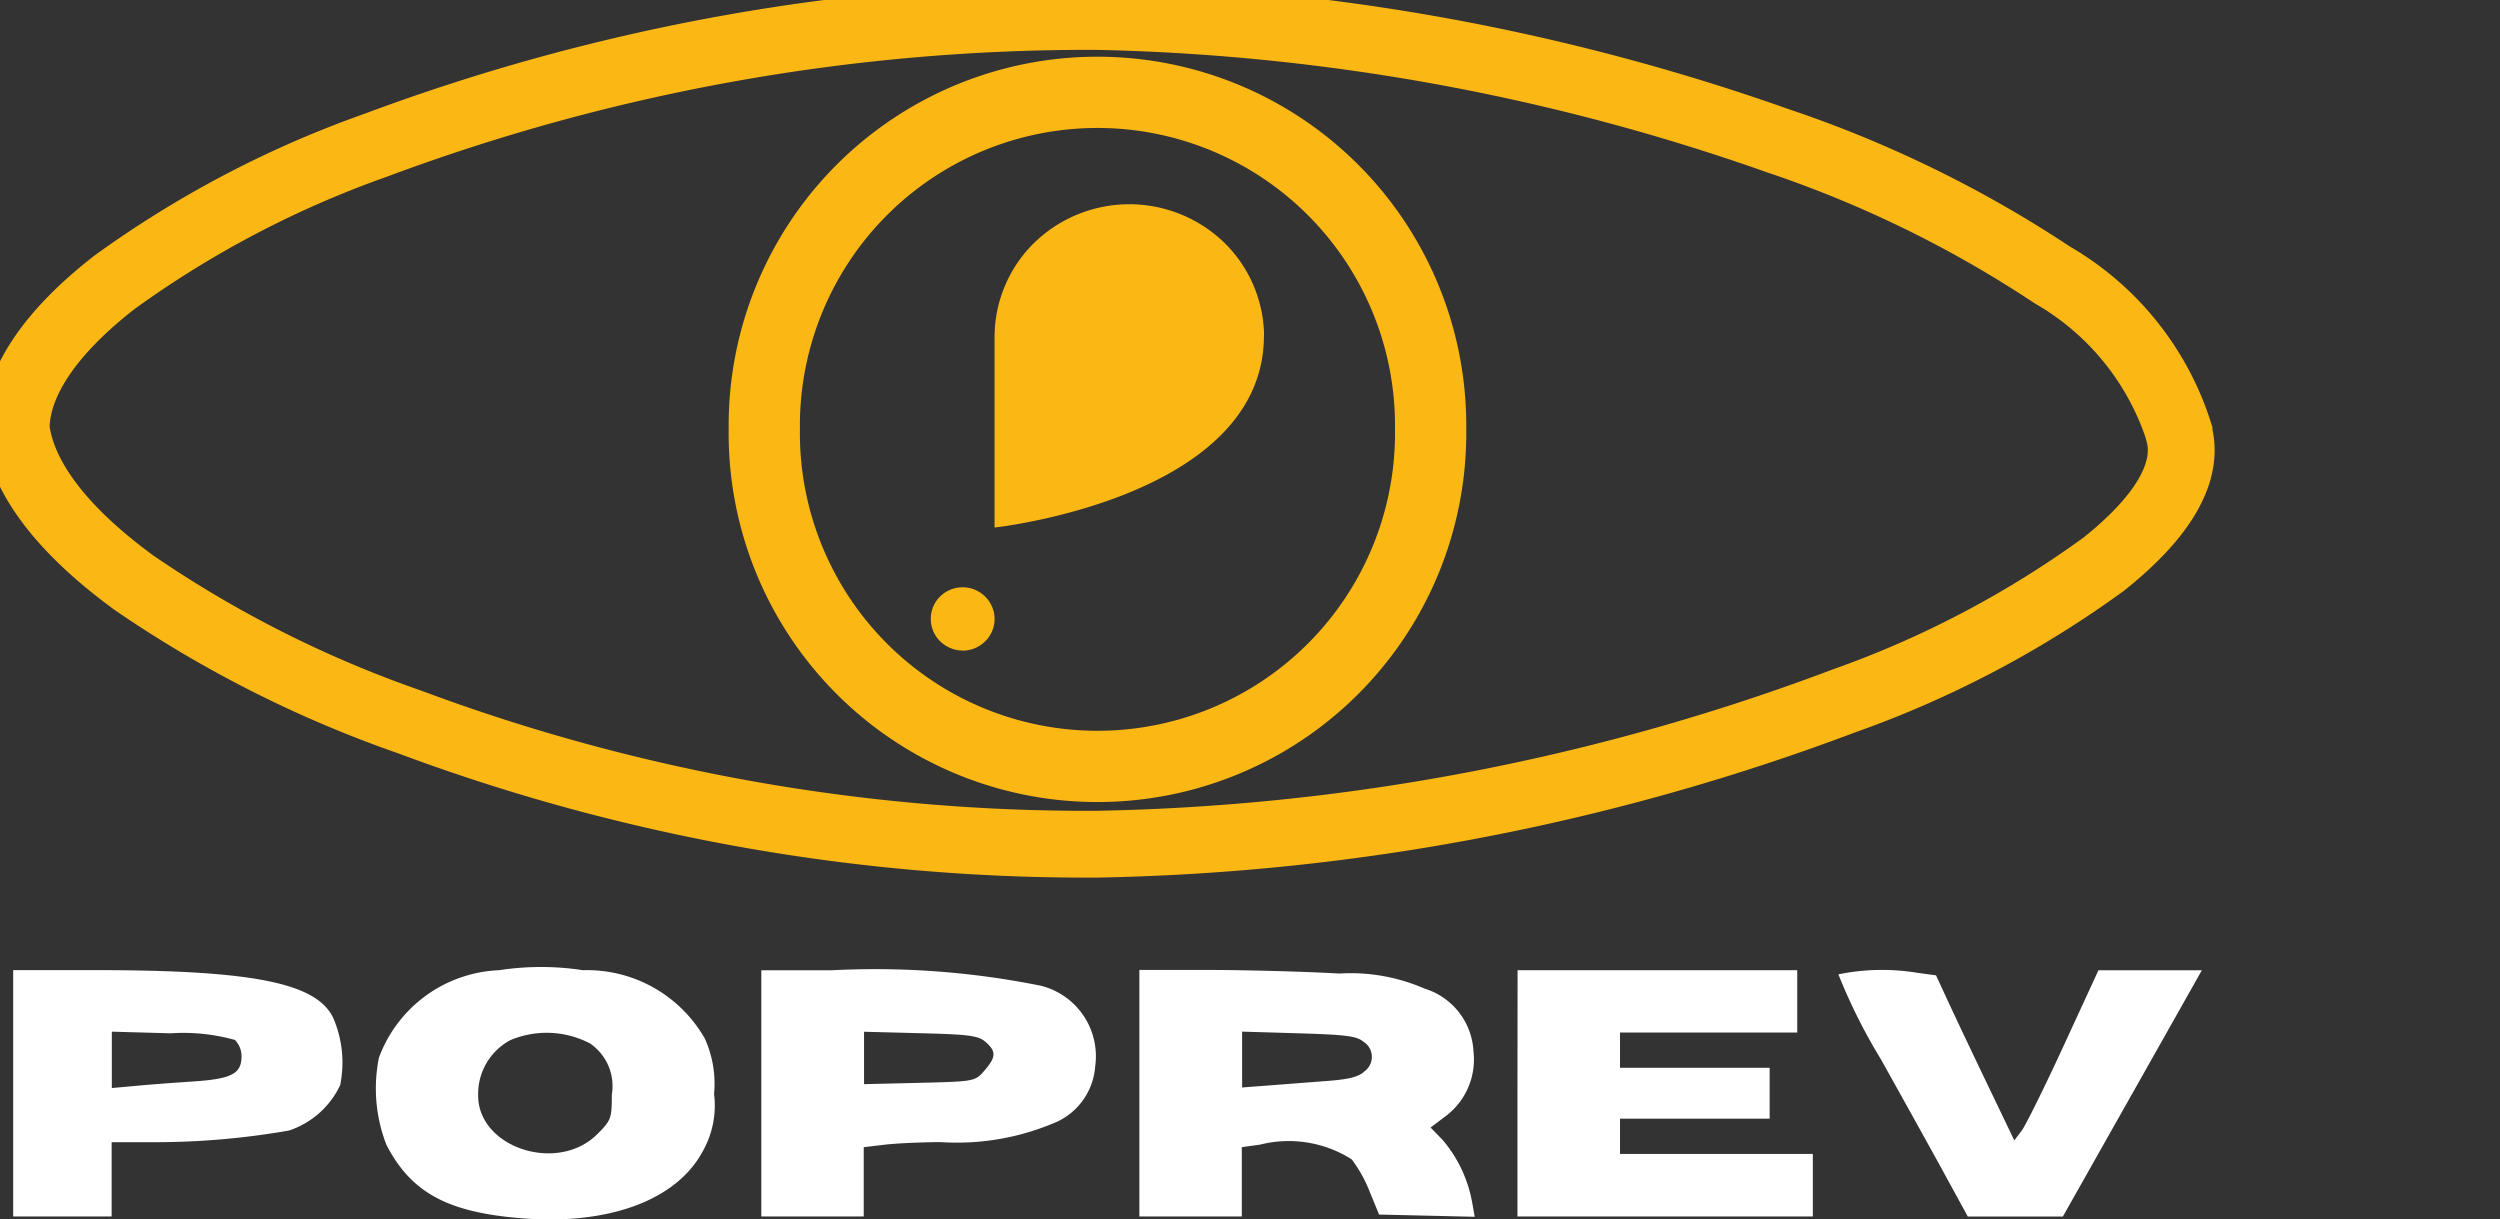 <svg xmlns="http://www.w3.org/2000/svg" xmlns:xlink="http://www.w3.org/1999/xlink" width="56.14" height="27.38" viewBox="0 0 56.14 27.38">
  <rect x="0" y="0" width="56.14" height="27.38" fill="#333333" stroke="none"/>
  <defs>
    <clipPath id="clip-path">
      <rect id="Rectangle_709" data-name="Rectangle 709" width="56.14" height="27.38" fill="none"/>
    </clipPath>
    <clipPath id="clip-path-2">
      <rect id="Rectangle_710" data-name="Rectangle 710" width="7.482" height="10.021" fill="none"/>
    </clipPath>
    <clipPath id="clip-path-3">
      <rect id="Rectangle_711" data-name="Rectangle 711" width="49.449" height="27.38" fill="none"/>
    </clipPath>
  </defs>
  <g id="Group_3439" data-name="Group 3439" transform="translate(0 0)">
    <g id="Group_3434" data-name="Group 3434" transform="translate(0 0)">
      <g id="Group_3433" data-name="Group 3433" clip-path="url(#clip-path)">
        <path id="Path_310" data-name="Path 310" d="M49.795,10.575l0,.012,0,.012c.222.832-.31,1.833-1.691,2.932A22.868,22.868,0,0,1,42.276,16.6a50.1,50.1,0,0,1-16.769,3.22h-.014a43.455,43.455,0,0,1-15.433-2.745,26.1,26.1,0,0,1-6.186-3.124c-1.584-1.156-2.51-2.342-2.649-3.47.01-1.032.764-2.153,2.205-3.276A23.163,23.163,0,0,1,9.3,4.124,45.745,45.745,0,0,1,25.5,1.233h.008A48.9,48.9,0,0,1,40.787,4.024a26.28,26.28,0,0,1,6.166,3.016A6.271,6.271,0,0,1,49.795,10.575Z" transform="translate(-0.862 -0.863)" fill="none" stroke="#fbb815" stroke-width="1.5"/>
        <path id="Path_311" data-name="Path 311" d="M72.925,14.564a7.482,7.482,0,1,1-14.963,0,7.482,7.482,0,1,1,14.963,0Z" transform="translate(-40.799 -4.922)" fill="none" stroke="#fbb815" stroke-width="1.6"/>
      </g>
    </g>
    <g id="Group_3436" data-name="Group 3436" transform="translate(20.904 4.587)">
      <g id="Group_3435" data-name="Group 3435" clip-path="url(#clip-path-2)">
        <path id="Path_312" data-name="Path 312" d="M71.312,45.957a.719.719,0,0,1-.4-.12.708.708,0,0,1-.264-.319.707.707,0,0,1,.155-.774.72.72,0,0,1,1.1.108.7.7,0,0,1-.09.9.72.72,0,0,1-.505.208" transform="translate(-70.596 -35.936)" fill="#fbb815"/>
        <path id="Path_313" data-name="Path 313" d="M81.483,18.441a2.97,2.97,0,0,0-.9-2.093,3.067,3.067,0,0,0-4.252,0,2.97,2.97,0,0,0-.9,2.093v4.31s6.048-.656,6.049-4.31" transform="translate(-74.001 -15.492)" fill="#fbb815"/>
      </g>
    </g>
    <g id="Group_3438" data-name="Group 3438" transform="translate(0 0)">
      <g id="Group_3437" data-name="Group 3437" clip-path="url(#clip-path-3)">
        <path id="Path_314" data-name="Path 314" d="M11.913,73.4a3.007,3.007,0,0,0-2.7,1.965,3.5,3.5,0,0,0,.168,1.955c.559,1.083,1.385,1.526,3.084,1.654,1.94.147,3.45-.423,4.027-1.521a2.079,2.079,0,0,0,.247-1.274,2.452,2.452,0,0,0-.209-1.247A3.045,3.045,0,0,0,13.794,73.4a6.164,6.164,0,0,0-1.881,0M1,76.163v2.767H3.211V77.262l.906,0A17.438,17.438,0,0,0,7.194,77a1.948,1.948,0,0,0,1.149-1.019,2.538,2.538,0,0,0-.154-1.505c-.37-.79-1.8-1.078-5.354-1.078H1Zm16.8,0v2.767h2.3V77.374l.464-.055c.256-.031.823-.057,1.26-.059a5.606,5.606,0,0,0,2.492-.405,1.494,1.494,0,0,0,.982-1.3,1.632,1.632,0,0,0-1.219-1.806,18.8,18.8,0,0,0-4.709-.347l-1.57,0Zm8.49,0v2.767h2.3V77.373l.41-.056a2.632,2.632,0,0,1,2.058.331,3,3,0,0,1,.4.716l.214.523,1.074.025,1.074.025L33.76,78.6a2.969,2.969,0,0,0-.666-1.395l-.265-.272.315-.238a1.59,1.59,0,0,0,.649-1.465,1.557,1.557,0,0,0-1.1-1.417,4.136,4.136,0,0,0-1.911-.338c-.744-.043-2.058-.079-2.922-.081l-1.57,0Zm8.49,0v2.767h6.633V77.525H37.083v-.791h3.36V75.592h-3.36V74.8h3.98V73.4H34.783Zm7.205-2.675a12.652,12.652,0,0,0,.956,1.911c.558,1,1.225,2.2,1.483,2.675l.469.857,1.068,0,1.067,0,1.561-2.765,1.56-2.765H47.827l-.781,1.694c-.429.932-.855,1.792-.945,1.911l-.164.216-.59-1.23c-.325-.676-.72-1.51-.879-1.853l-.289-.624-.422-.057a4.87,4.87,0,0,0-1.77.035m-36,1.482a.518.518,0,0,1,.141.355c0,.4-.225.512-1.105.57-.438.029-1.025.073-1.3.1l-.508.046V74.78l1.318.037a4.291,4.291,0,0,1,1.459.153m7.972.082a1.158,1.158,0,0,1,.479,1.143c0,.531-.014.576-.329.889-.892.887-2.679.3-2.673-.878a1.371,1.371,0,0,1,.724-1.236,2.1,2.1,0,0,1,1.8.081m8.875-.038c.239.214.233.337-.028.639-.212.245-.22.247-1.459.277l-1.246.03V74.782l1.274.033c1.1.028,1.3.056,1.459.2m8.495,0a.4.4,0,0,1,.012.654c-.123.122-.344.181-.818.216l-1.291.1-.641.048V74.779l1.279.038c1.085.033,1.306.063,1.459.2" transform="translate(-0.704 -51.613)" fill="#fff" fill-rule="evenodd"/>
      </g>
    </g>
  </g>
</svg>
